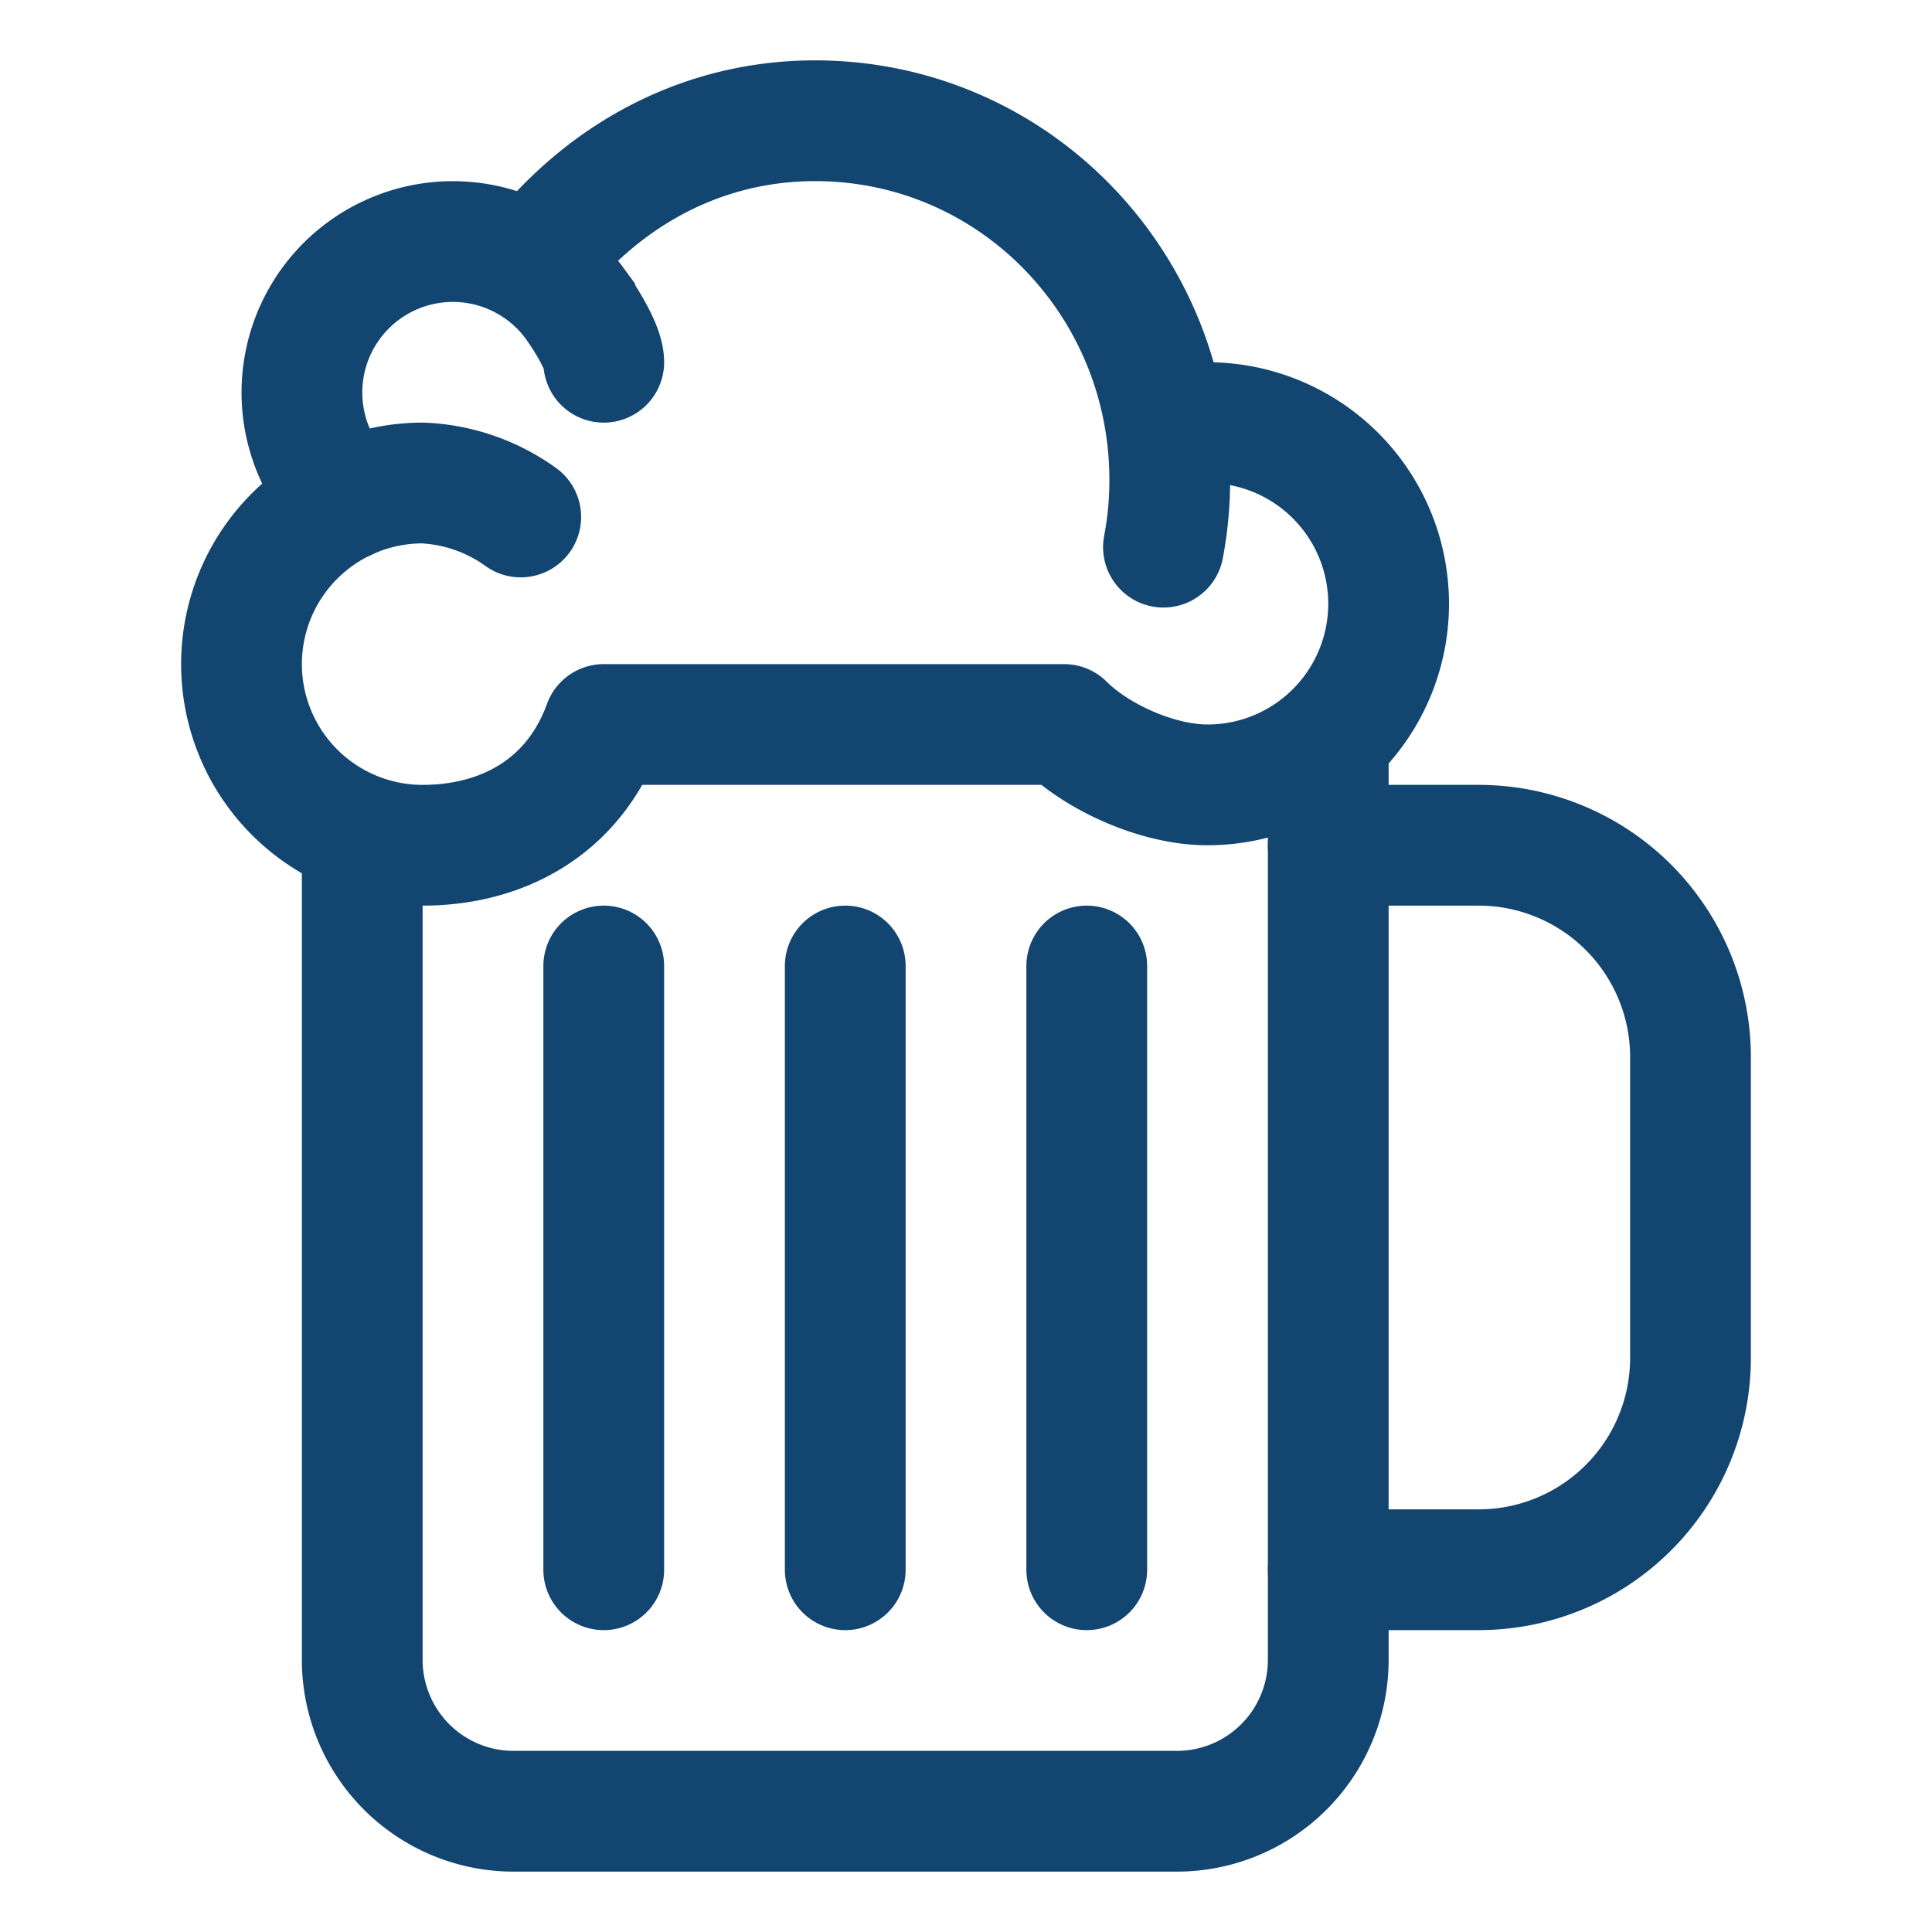 
<svg xmlns='http://www.w3.org/2000/svg' class='ionicon' viewBox='0 0 512 512'><title>Beer</title><path d='M352 200v240a40.12 40.12 0 01-40 40H136a40.12 40.12 0 01-40-40V224' fill='none' stroke='#124570' stroke-linecap='round' stroke-linejoin='round' stroke-width='32'/><path d='M352 224h40a56.16 56.16 0 0156 56v80a56.16 56.16 0 01-56 56h-40' fill='none' stroke='#124570' stroke-linecap='round' stroke-miterlimit='10' stroke-width='32'/><path fill='none' stroke='#124570' stroke-linecap='round' stroke-linejoin='round' stroke-width='32' d='M224 256v160M288 256v160M160 256v160M320 112a48 48 0 010 96c-13.25 0-29.31-7.31-38-16H160c-8 22-27 32-48 32a48 48 0 010-96 47.91 47.91 0 0126 9'/><path d='M91.86 132.43a40 40 0 1160.46-52S160 91 160 96M145.83 64.71C163.22 44.89 187.57 32 216 32c52.38 0 94 42.84 94 95.21a95 95 0 01-1.67 17.79' fill='none' stroke='#124570' stroke-linecap='round' stroke-miterlimit='10' stroke-width='32'/></svg>